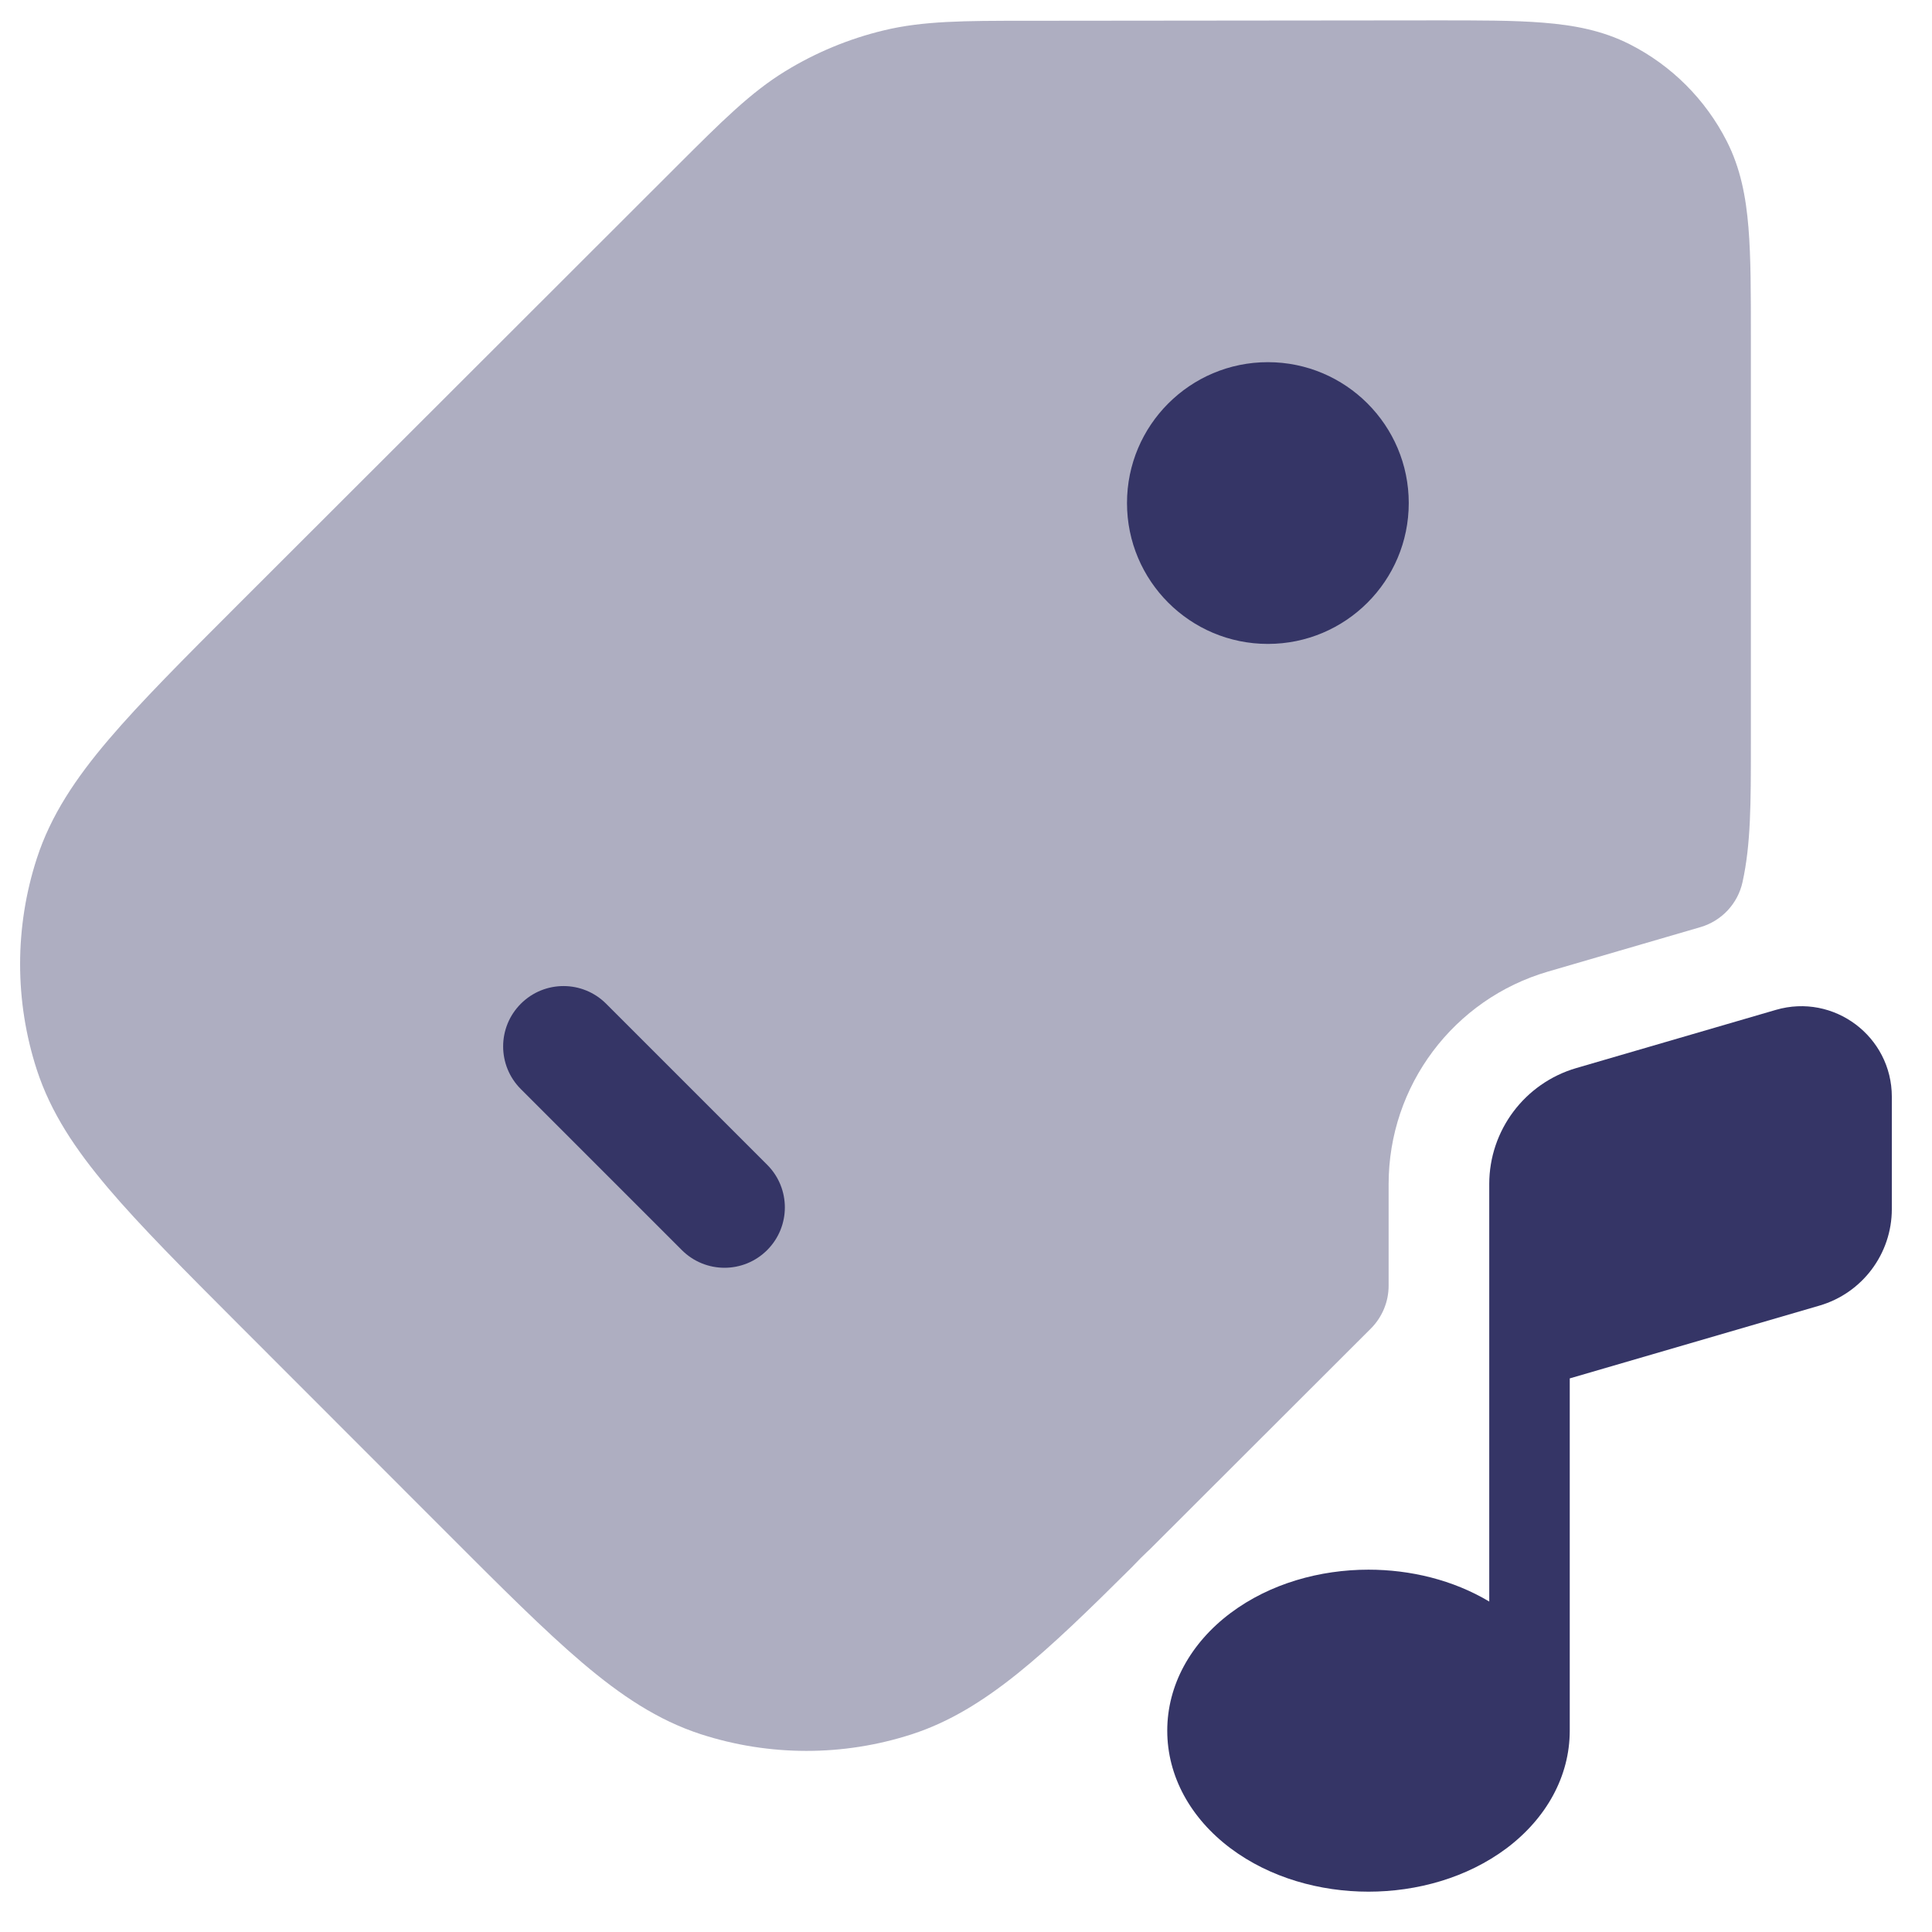 <svg width="24" height="24" viewBox="0 0 24 24" fill="none" xmlns="http://www.w3.org/2000/svg">
<g clip-path="url(#clip0_9001_291481)">
<path opacity="0.4" d="M20.247 0.551C19.909 0.379 19.552 0.312 19.172 0.282C18.808 0.252 18.361 0.253 17.827 0.253L12.749 0.258C11.981 0.258 11.47 0.259 10.98 0.377C10.547 0.481 10.134 0.652 9.754 0.885C9.325 1.148 8.964 1.509 8.42 2.052L2.958 7.509C2.285 8.182 1.747 8.72 1.348 9.189C0.938 9.671 0.631 10.13 0.458 10.662C0.181 11.515 0.18 12.434 0.457 13.288C0.63 13.819 0.936 14.279 1.345 14.761C1.744 15.231 2.281 15.769 2.954 16.443L5.55 19.041C6.223 19.715 6.761 20.253 7.23 20.652C7.712 21.062 8.172 21.369 8.703 21.542C9.556 21.819 10.476 21.82 11.329 21.543C12.244 21.246 13 20.522 14.066 19.463C14.072 19.457 14.079 19.45 14.085 19.443C14.14 19.384 14.198 19.327 14.257 19.271C14.264 19.265 14.271 19.259 14.277 19.253L17.031 16.502C17.171 16.361 17.25 16.17 17.25 15.971V14.709C17.25 13.487 18.057 12.411 19.231 12.069L21.124 11.517C21.387 11.44 21.587 11.226 21.646 10.959C21.75 10.487 21.75 9.983 21.75 9.239L21.75 4.173C21.75 3.638 21.75 3.192 21.72 2.827C21.689 2.447 21.622 2.09 21.45 1.753C21.186 1.235 20.765 0.814 20.247 0.551Z" fill="#353566"/>
<path d="M15.75 7.999C14.784 7.999 14 7.216 14 6.249C14 5.283 14.784 4.499 15.75 4.499C16.716 4.499 17.5 5.283 17.5 6.249C17.5 7.216 16.716 7.999 15.75 7.999Z" fill="#353566"/>
<path d="M9.53 15.529C9.237 15.822 8.763 15.822 8.47 15.529L6.47 13.529C6.177 13.236 6.177 12.762 6.47 12.469C6.763 12.176 7.237 12.176 7.53 12.469L9.53 14.469C9.823 14.762 9.823 15.236 9.53 15.529Z" fill="#353566"/>
<path d="M22.601 16.219L19.5 17.123V21.49L19.5 21.499C19.5 22.064 19.211 22.587 18.715 22.96C18.223 23.328 17.601 23.499 17 23.499C16.399 23.499 15.777 23.328 15.286 22.96C14.789 22.587 14.5 22.064 14.5 21.499C14.5 20.935 14.789 20.411 15.286 20.038C15.777 19.67 16.399 19.499 17 19.499C17.517 19.499 18.049 19.625 18.5 19.895V14.708C18.5 14.042 18.941 13.455 19.581 13.268L22.061 12.545C22.781 12.335 23.501 12.875 23.501 13.625V15.019C23.501 15.575 23.134 16.064 22.601 16.219Z" fill="#353566"/>
</g>
<defs>
<clipPath id="clip0_9001_291481">
<rect width="24" height="24" fill="white"/>
</clipPath>
</defs>
</svg>
